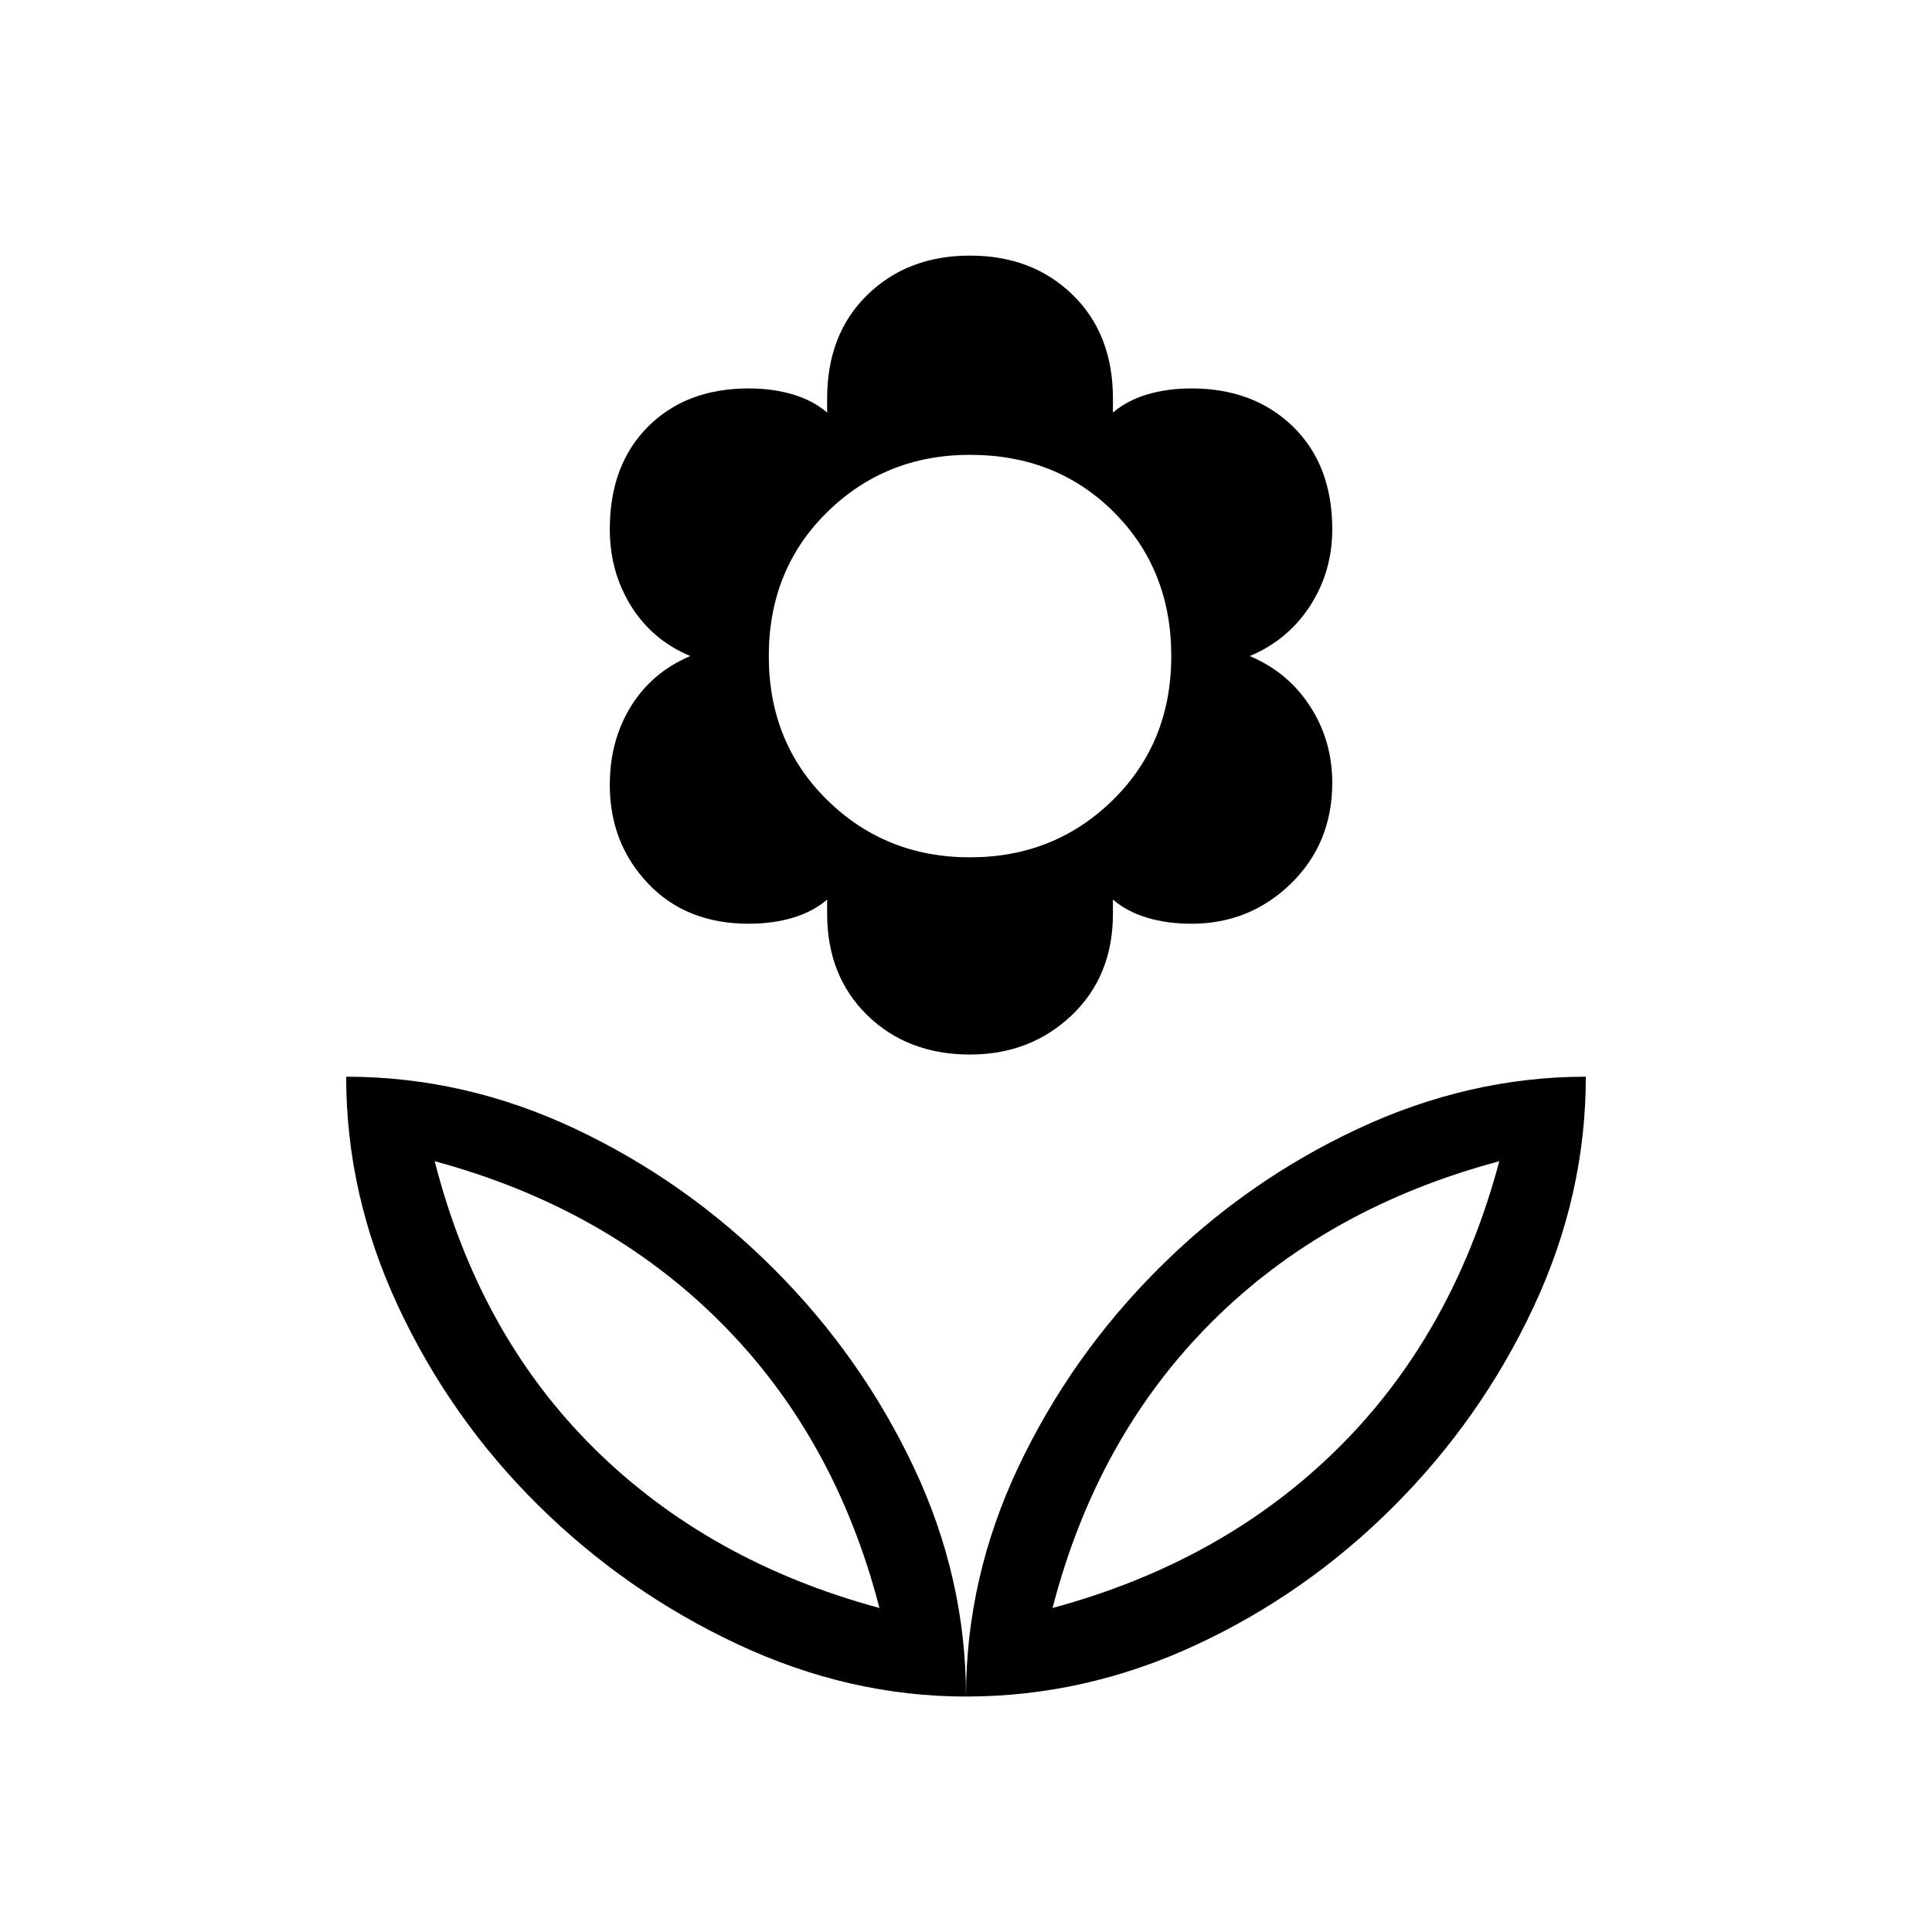 <svg xmlns="http://www.w3.org/2000/svg" height="40" width="40"><path d="M20 35.125Q20 32.667 21.083 30.375Q22.167 28.083 23.979 26.271Q25.792 24.458 28.104 23.375Q30.417 22.292 32.833 22.292Q32.833 24.75 31.75 27.062Q30.667 29.375 28.854 31.188Q27.042 33 24.75 34.062Q22.458 35.125 20 35.125ZM21.792 33.292Q25.333 32.333 27.708 29.979Q30.083 27.625 31.042 24.042Q27.458 25 25.083 27.375Q22.708 29.75 21.792 33.292ZM20 35.125Q20 32.667 18.917 30.375Q17.833 28.083 16.021 26.271Q14.208 24.458 11.917 23.375Q9.625 22.292 7.167 22.292Q7.167 24.75 8.25 27.062Q9.333 29.375 11.146 31.167Q12.958 32.958 15.271 34.042Q17.583 35.125 20 35.125ZM18.208 33.292Q14.667 32.333 12.292 29.979Q9.917 27.625 9 24.042Q12.542 25 14.917 27.375Q17.292 29.75 18.208 33.292ZM20.083 21.833Q18.792 21.833 17.958 21.021Q17.125 20.208 17.125 18.917V18.625Q16.833 18.875 16.417 19Q16 19.125 15.5 19.125Q14.208 19.125 13.417 18.292Q12.625 17.458 12.625 16.25Q12.625 15.333 13.062 14.625Q13.5 13.917 14.292 13.583Q13.5 13.25 13.062 12.542Q12.625 11.833 12.625 10.958Q12.625 9.625 13.417 8.833Q14.208 8.042 15.5 8.042Q16 8.042 16.417 8.167Q16.833 8.292 17.125 8.542V8.25Q17.125 6.917 17.958 6.104Q18.792 5.292 20.083 5.292Q21.375 5.292 22.208 6.104Q23.042 6.917 23.042 8.25V8.542Q23.333 8.292 23.75 8.167Q24.167 8.042 24.667 8.042Q25.958 8.042 26.771 8.833Q27.583 9.625 27.583 10.958Q27.583 11.833 27.125 12.542Q26.667 13.25 25.875 13.583Q26.667 13.917 27.125 14.625Q27.583 15.333 27.583 16.208Q27.583 17.458 26.729 18.292Q25.875 19.125 24.667 19.125Q24.167 19.125 23.75 19Q23.333 18.875 23.042 18.625V18.917Q23.042 20.208 22.188 21.021Q21.333 21.833 20.083 21.833ZM20.083 17.75Q21.833 17.75 23.042 16.562Q24.25 15.375 24.25 13.583Q24.25 11.792 23.062 10.604Q21.875 9.417 20.083 9.417Q18.333 9.417 17.125 10.604Q15.917 11.792 15.917 13.583Q15.917 15.375 17.125 16.562Q18.333 17.75 20.083 17.75ZM21.792 33.292Q21.792 33.292 21.792 33.292Q21.792 33.292 21.792 33.292Q21.792 33.292 21.792 33.292Q21.792 33.292 21.792 33.292ZM18.208 33.292Q18.208 33.292 18.208 33.292Q18.208 33.292 18.208 33.292Q18.208 33.292 18.208 33.292Q18.208 33.292 18.208 33.292Z"/></svg>